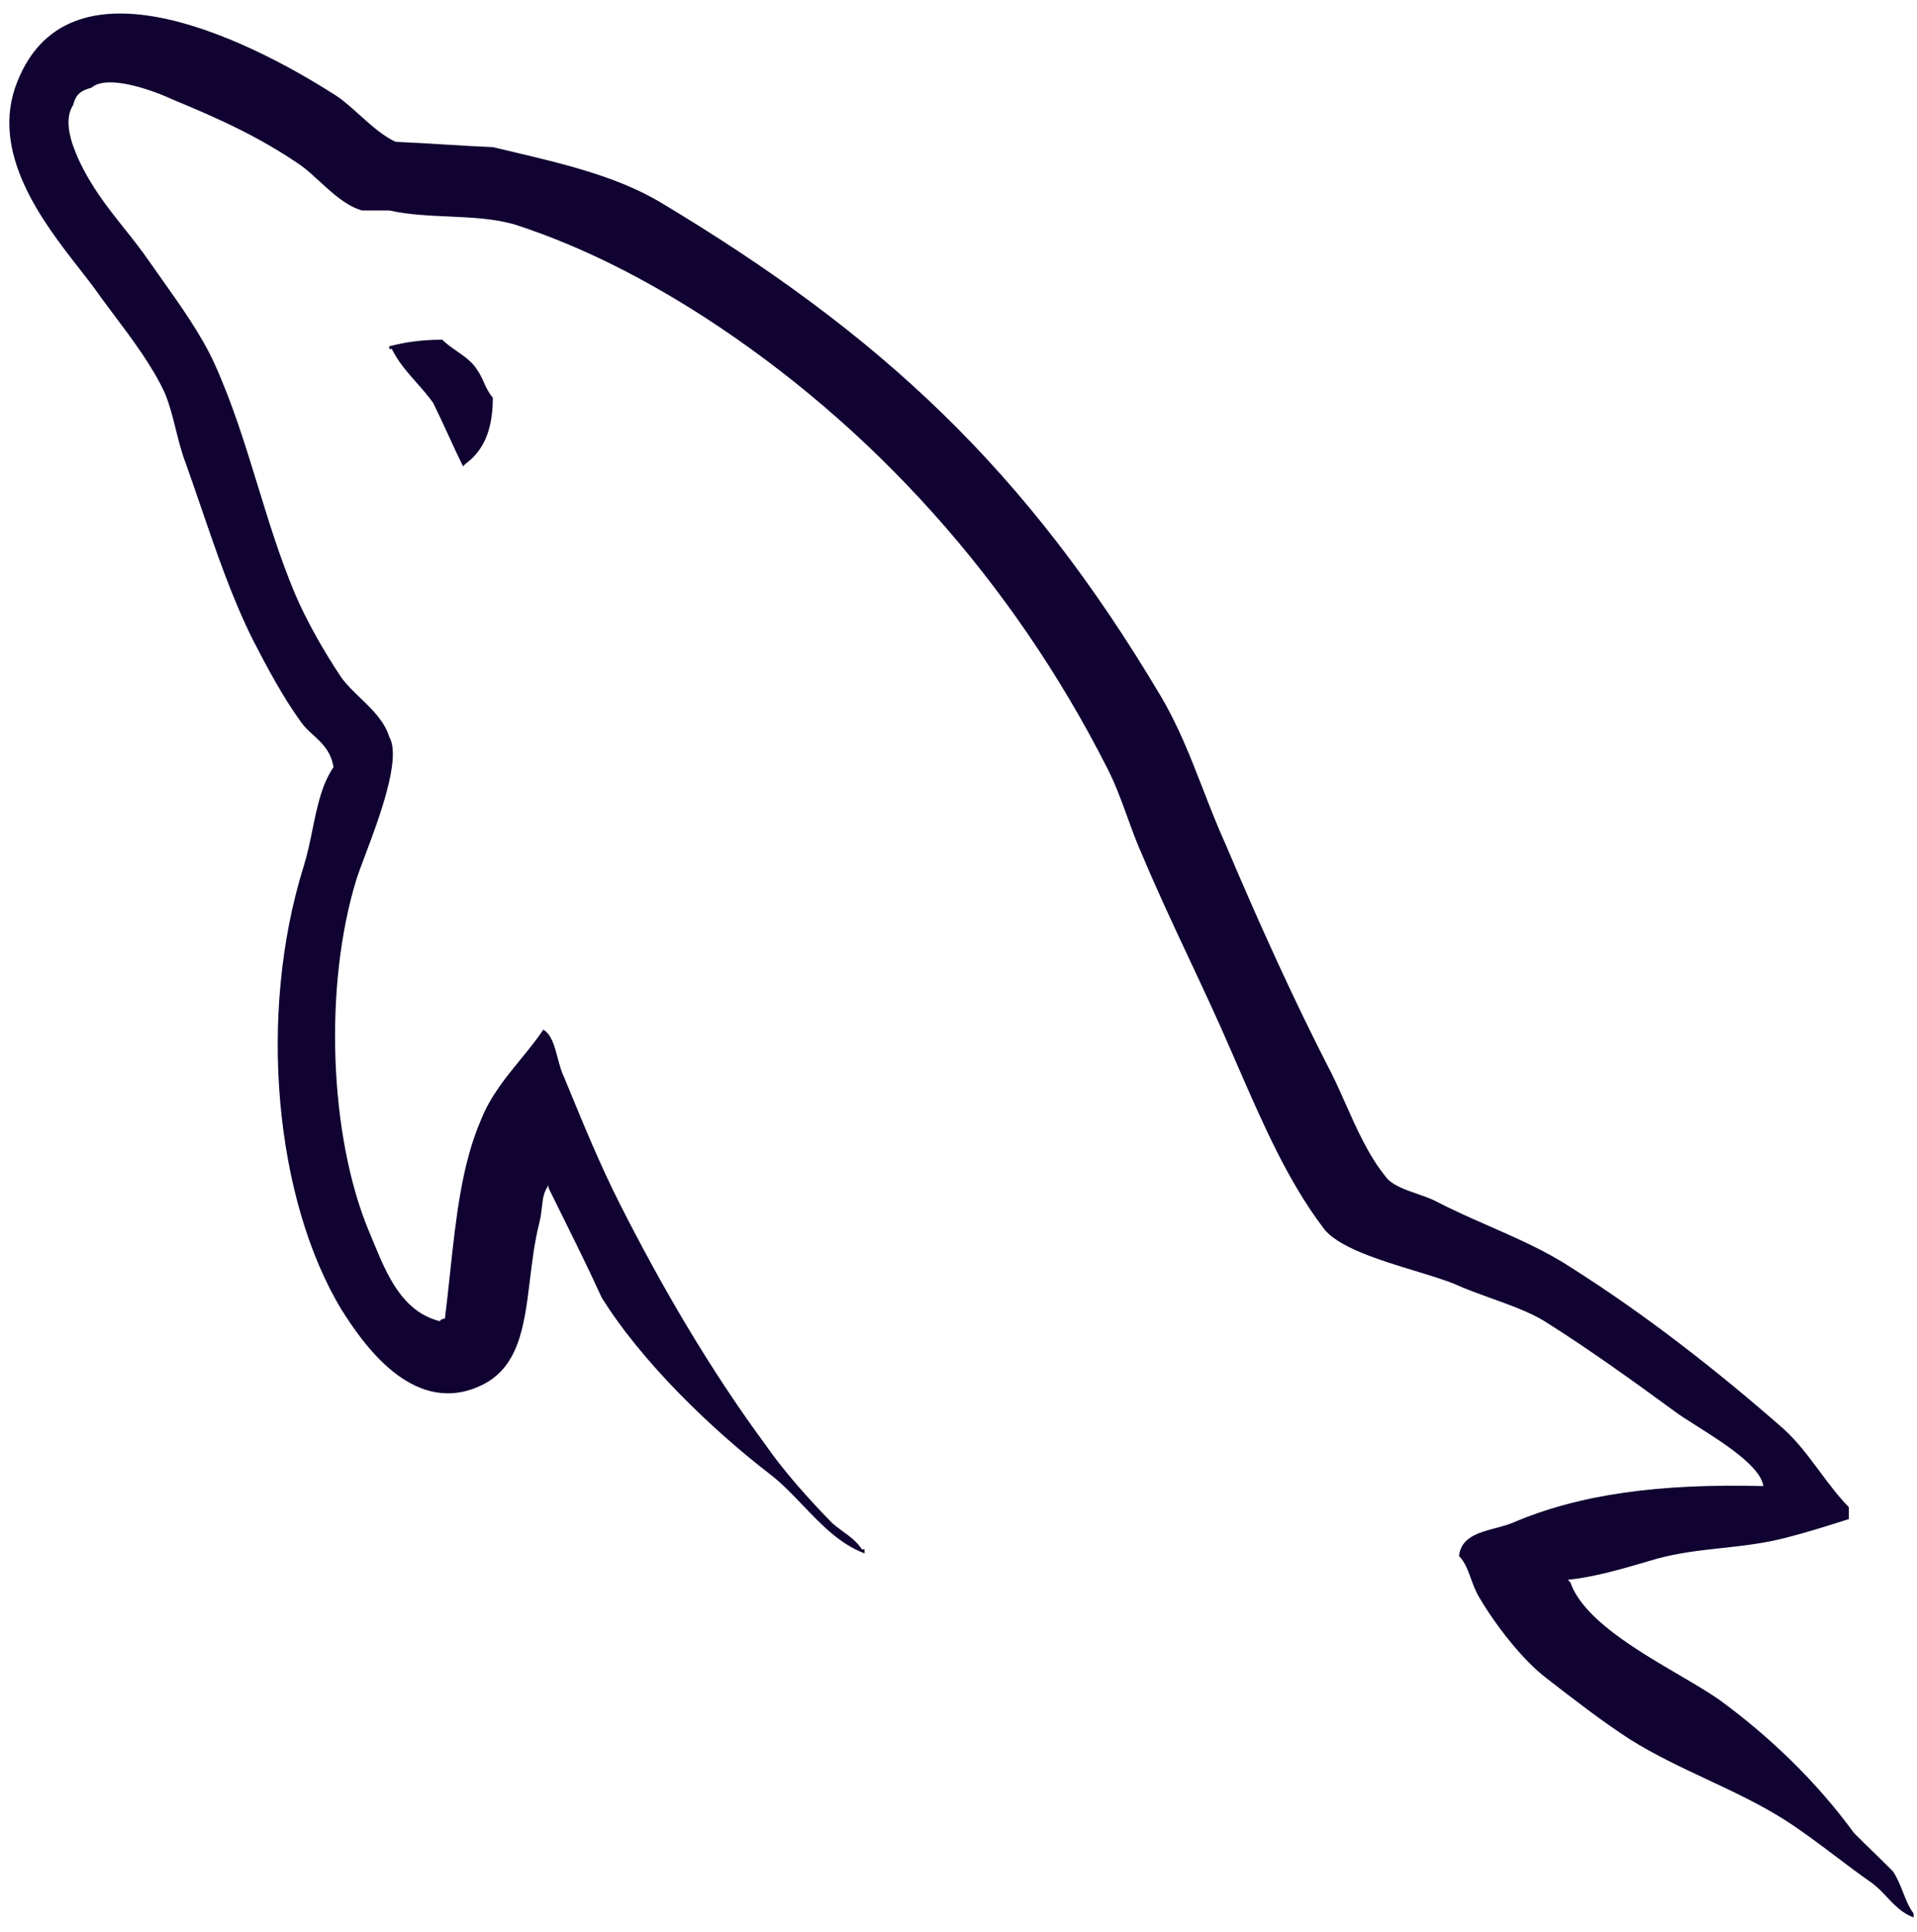 <svg width="127" height="128" viewBox="0 0 127 128" fill="none" xmlns="http://www.w3.org/2000/svg">
<path d="M100.177 100.917C104.639 98.994 109.959 98.294 116.823 98.469C116.63 97.16 114.177 95.606 112.38 94.468C111.777 94.086 111.247 93.751 110.902 93.487C108.157 91.477 105.239 89.378 102.322 87.543C101.382 86.958 100.029 86.47 98.727 86.001C97.89 85.698 97.073 85.404 96.401 85.096C95.715 84.811 94.78 84.526 93.771 84.218C91.373 83.488 88.556 82.629 87.65 81.338C85.316 78.248 83.688 74.511 82.062 70.78C81.894 70.394 81.726 70.009 81.558 69.624C80.707 67.642 79.76 65.621 78.808 63.589C77.744 61.319 76.674 59.035 75.723 56.775C75.309 55.855 74.994 54.984 74.684 54.128C74.287 53.032 73.899 51.959 73.321 50.831C67.057 38.507 57.791 28.192 46.55 20.938C42.86 18.577 38.742 16.392 34.194 14.906C32.806 14.482 31.267 14.414 29.713 14.345C28.387 14.286 27.05 14.226 25.786 13.945H23.984C22.943 13.65 22.02 12.8 21.161 12.01C20.744 11.627 20.343 11.258 19.951 10.973C17.291 9.137 14.632 7.913 11.457 6.602C10.341 6.078 7.167 4.854 6.051 5.816C5.364 5.991 5.022 6.253 4.85 6.952C4.163 8.001 4.765 9.574 5.193 10.536C6.044 12.384 7.119 13.736 8.221 15.122C8.787 15.833 9.36 16.553 9.912 17.354C10.177 17.734 10.452 18.122 10.732 18.517C11.998 20.303 13.359 22.223 14.203 24.084C15.393 26.696 16.241 29.456 17.086 32.207C17.825 34.612 18.562 37.01 19.522 39.293C20.294 41.129 21.496 43.227 22.611 44.888C22.961 45.374 23.417 45.812 23.879 46.255C24.662 47.008 25.462 47.776 25.786 48.821C26.62 50.238 25.088 54.294 24.158 56.759C23.94 57.336 23.755 57.826 23.641 58.174C21.41 65.341 21.839 75.306 24.413 81.512C24.505 81.731 24.596 81.953 24.688 82.177C25.626 84.458 26.632 86.906 29.132 87.543C29.21 87.464 29.217 87.439 29.234 87.427C29.254 87.412 29.288 87.416 29.475 87.368C29.601 86.364 29.708 85.367 29.813 84.383C30.212 80.663 30.589 77.143 31.878 74.17C32.492 72.635 33.505 71.395 34.492 70.187C35.023 69.538 35.546 68.898 35.996 68.226C36.541 68.559 36.74 69.314 36.944 70.089C37.062 70.536 37.181 70.989 37.369 71.373C37.45 71.569 37.532 71.767 37.614 71.967C38.66 74.512 39.786 77.251 41.059 79.764C43.89 85.358 47.065 90.777 50.669 95.672C51.87 97.42 53.586 99.344 55.131 100.917C55.365 101.126 55.61 101.305 55.852 101.481C56.315 101.819 56.765 102.147 57.104 102.665H57.276V102.928C55.647 102.319 54.396 101.01 53.175 99.732C52.466 98.991 51.768 98.26 51.012 97.683C47.151 94.711 42.517 90.253 39.857 85.97C39.019 84.132 38.133 82.342 37.235 80.528C36.937 79.927 36.639 79.324 36.34 78.715C36.34 78.715 36.34 78.627 36.34 78.54C36.012 78.986 35.962 79.431 35.903 79.967C35.869 80.272 35.832 80.607 35.739 80.988C35.421 82.234 35.263 83.53 35.111 84.782C34.729 87.922 34.38 90.789 31.62 91.914C27.245 93.75 23.984 88.941 22.611 86.756C18.235 79.502 17.034 67.264 20.123 57.387C20.362 56.627 20.528 55.814 20.694 55.003C21.004 53.483 21.313 51.971 22.096 50.831C21.924 49.781 21.332 49.237 20.753 48.705C20.464 48.44 20.18 48.179 19.951 47.859C18.75 46.199 17.721 44.276 16.777 42.441C15.405 39.712 14.332 36.578 13.292 33.541C12.966 32.589 12.643 31.645 12.315 30.727C12.022 29.96 11.831 29.193 11.643 28.436C11.445 27.64 11.25 26.856 10.942 26.095C10.131 24.305 8.788 22.515 7.541 20.853C7.205 20.405 6.876 19.966 6.566 19.539C6.232 19.05 5.789 18.484 5.296 17.853C2.876 14.757 -0.764 10.098 1.16 5.379C4.764 -3.624 17.378 3.193 22.268 6.34C22.757 6.66 23.274 7.125 23.808 7.605C24.587 8.305 25.401 9.037 26.215 9.399C27.288 9.443 28.361 9.509 29.433 9.574C30.506 9.64 31.578 9.705 32.65 9.749C33.001 9.833 33.351 9.915 33.698 9.997C37.336 10.856 40.734 11.657 43.633 13.333C58.391 22.162 68.001 31.165 76.839 46.024C78.038 48.024 78.857 50.13 79.691 52.274C80.169 53.504 80.652 54.746 81.214 55.989C83.359 61.058 85.763 66.39 88.25 71.198C88.563 71.835 88.856 72.493 89.149 73.152C89.901 74.844 90.657 76.544 91.768 77.928C92.168 78.51 93.062 78.82 93.919 79.118C94.349 79.267 94.77 79.414 95.114 79.589C96.224 80.171 97.426 80.7 98.638 81.233C100.518 82.06 102.421 82.897 104.038 83.96C109.015 87.106 113.82 90.864 118.196 94.711C119.08 95.517 119.813 96.503 120.545 97.488C121.163 98.319 121.779 99.148 122.486 99.868V100.655C121.113 101.092 119.74 101.529 118.367 101.879C116.874 102.27 115.465 102.423 114.067 102.575C112.655 102.729 111.254 102.881 109.787 103.277C109.602 103.331 109.413 103.386 109.22 103.443C107.531 103.94 105.56 104.519 103.866 104.676C103.952 104.763 104.038 104.85 104.038 104.85C104.865 107.248 108.382 109.31 111.264 111C112.268 111.589 113.196 112.133 113.905 112.63C117.252 115.077 120.341 118.049 122.829 121.458C123.257 121.894 123.685 122.308 124.113 122.722C124.543 123.138 124.973 123.555 125.403 123.993C125.694 124.416 125.884 124.901 126.071 125.377C126.27 125.885 126.466 126.384 126.776 126.79V127.052C126.025 126.779 125.509 126.233 124.997 125.691C124.69 125.366 124.384 125.042 124.03 124.78C123.222 124.219 122.414 123.609 121.606 122.999C120.527 122.185 119.447 121.371 118.367 120.671C116.707 119.603 114.913 118.762 113.111 117.916C111.373 117.101 109.627 116.282 107.985 115.252C106.098 114.028 104.295 112.63 102.494 111.231C100.863 110.007 99.062 107.647 98.032 105.899C97.772 105.484 97.609 105.035 97.451 104.604C97.245 104.037 97.049 103.499 96.659 103.102C96.787 101.86 97.971 101.547 99.099 101.248C99.479 101.148 99.852 101.049 100.177 100.917Z" fill="#100331"/>
<path d="M25.785 22.948C26.815 22.686 27.844 22.51 29.303 22.51C29.575 22.787 29.915 23.023 30.257 23.262C30.779 23.625 31.309 23.993 31.62 24.521C31.811 24.793 31.933 25.065 32.056 25.337C32.21 25.677 32.363 26.017 32.65 26.357C32.65 28.454 32.05 29.853 30.848 30.727C30.848 30.727 30.762 30.815 30.676 30.902C30.333 30.204 30.012 29.506 29.691 28.807C29.369 28.107 29.046 27.407 28.703 26.706C28.368 26.23 27.982 25.793 27.595 25.355C26.988 24.668 26.377 23.977 25.957 23.123H25.785V22.948Z" fill="#100331"/>
</svg>
